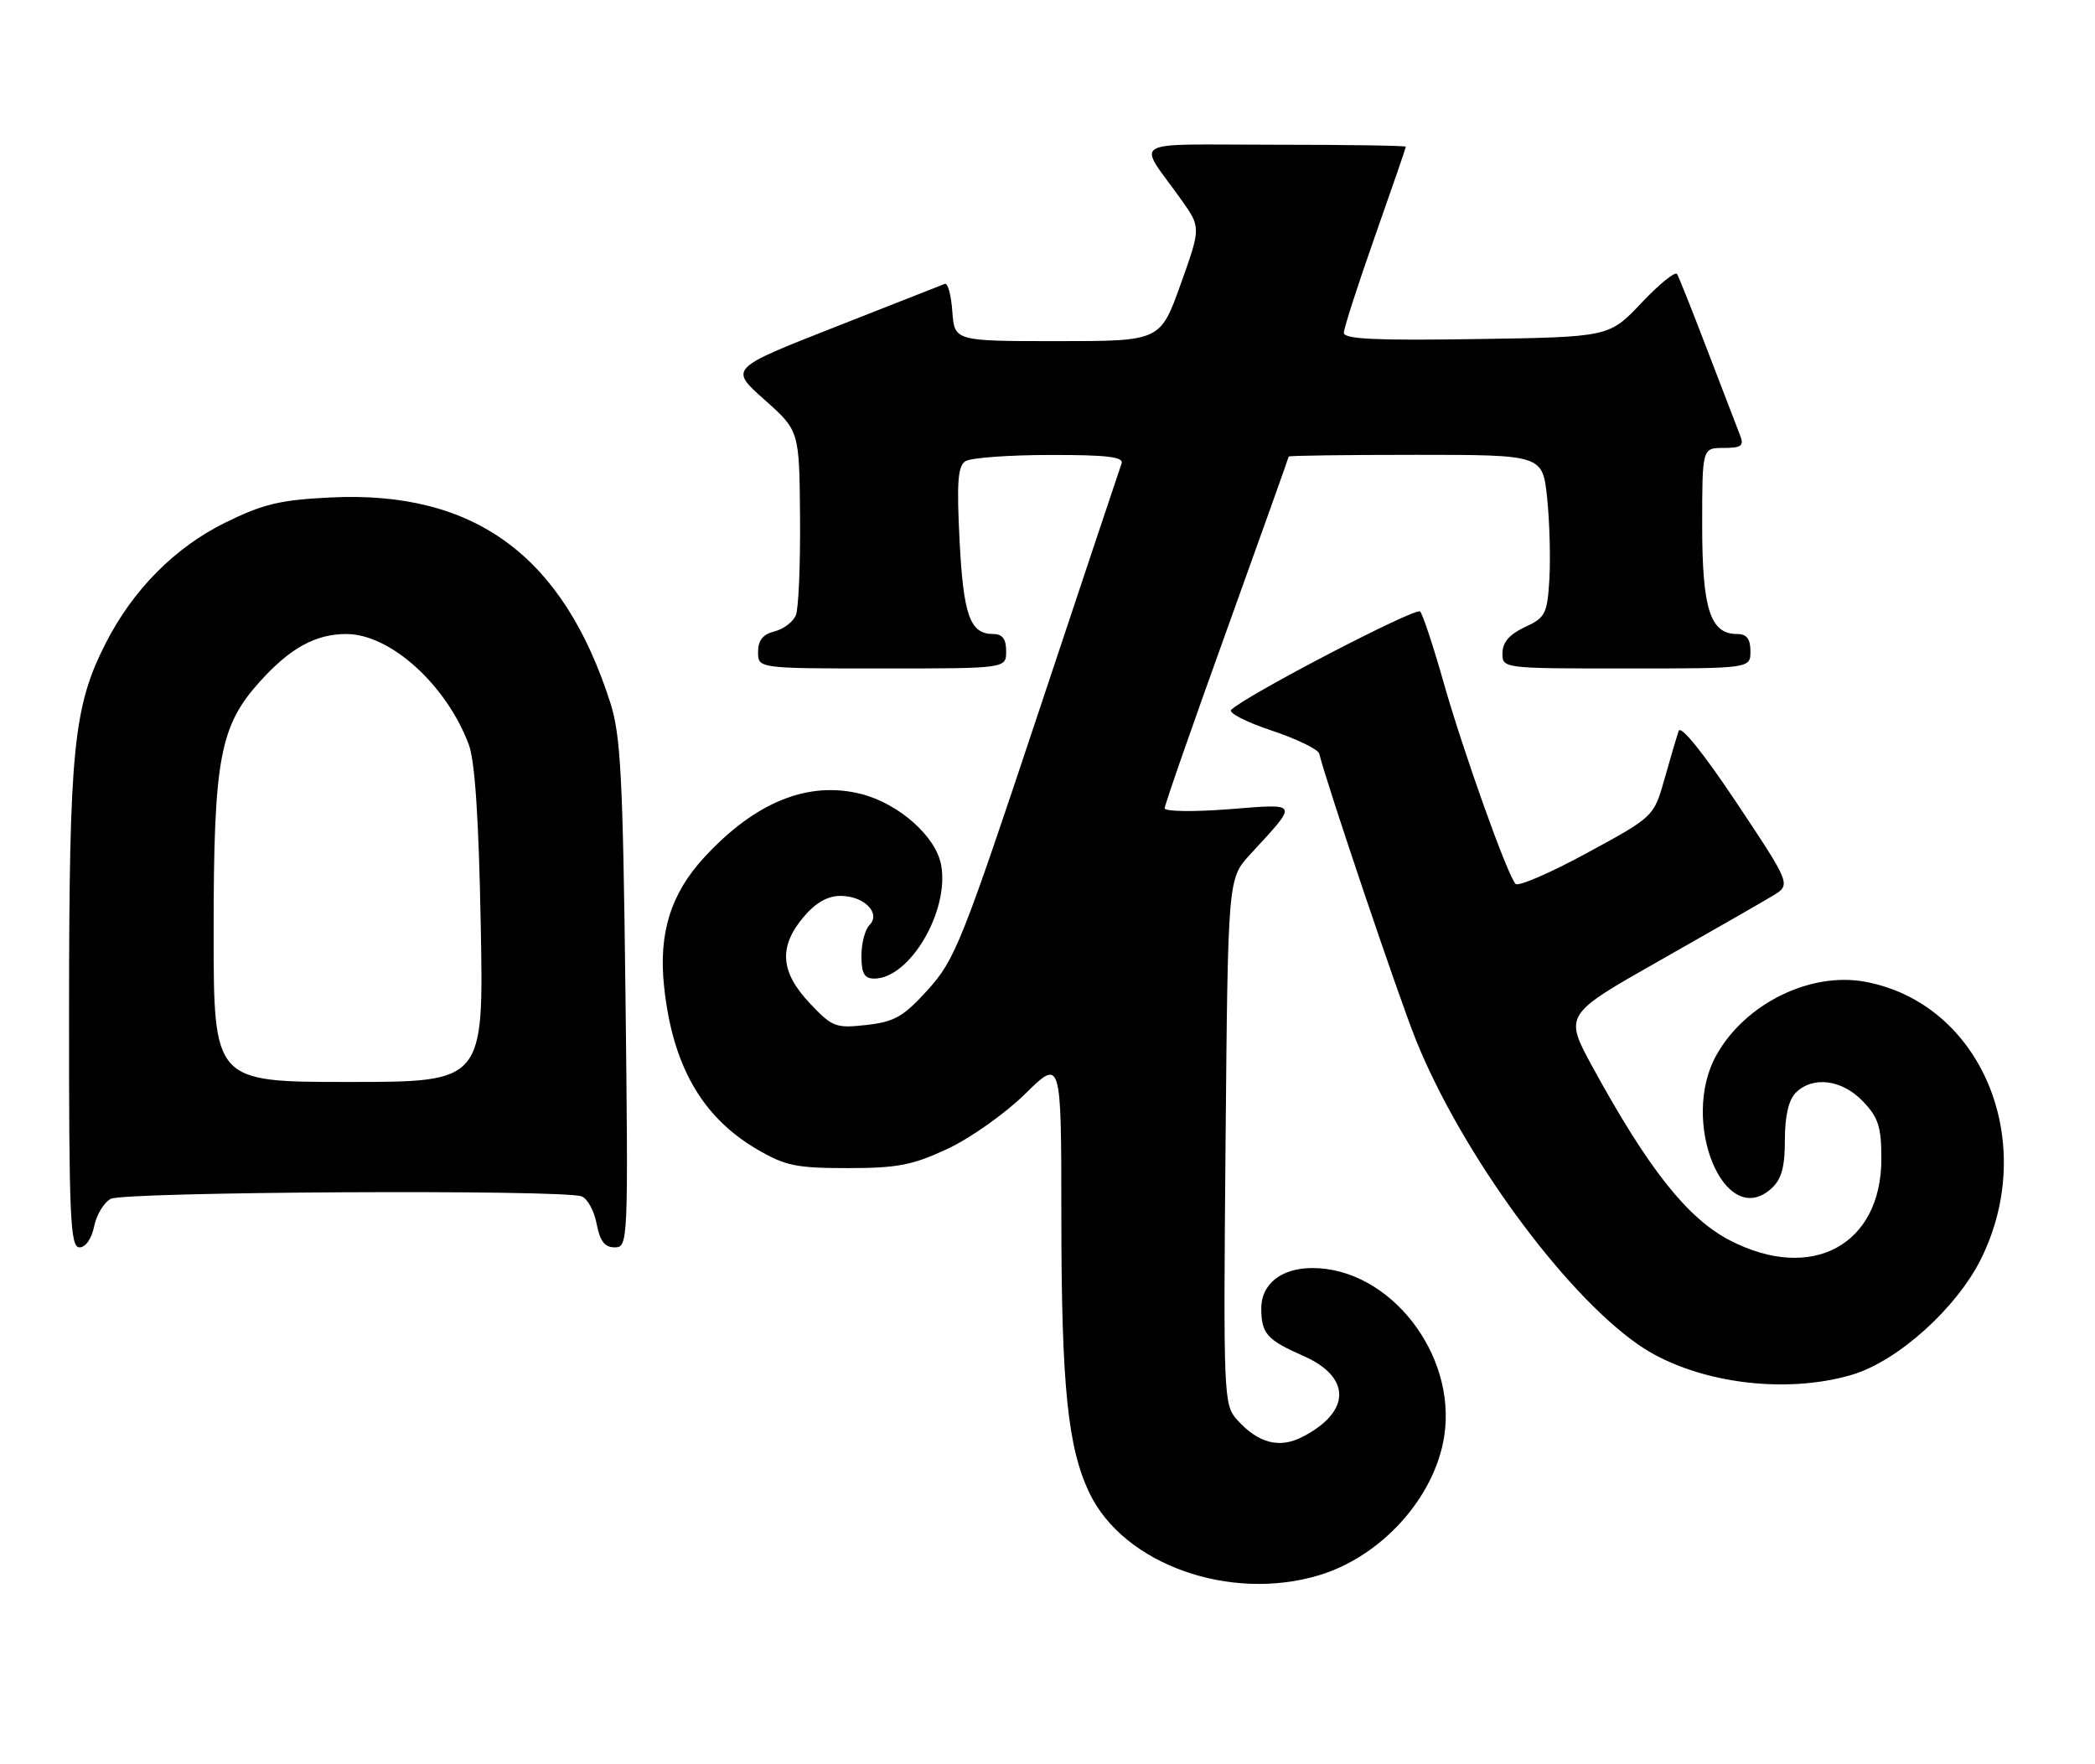 <?xml version="1.0" encoding="UTF-8" standalone="no"?>
<!DOCTYPE svg PUBLIC "-//W3C//DTD SVG 1.1//EN" "http://www.w3.org/Graphics/SVG/1.1/DTD/svg11.dtd" >
<svg xmlns="http://www.w3.org/2000/svg" xmlns:xlink="http://www.w3.org/1999/xlink" version="1.1" viewBox="0 0 304 256">
 <g >
 <path fill="currentColor"
d=" M 191.39 228.58 C 200.51 225.84 208.24 217.23 209.58 208.33 C 211.37 196.41 201.60 184.00 190.43 184.00 C 185.92 184.00 182.99 186.33 183.02 189.90 C 183.04 193.52 183.85 194.43 189.10 196.74 C 196.11 199.81 196.07 204.85 189.00 208.50 C 185.65 210.23 182.58 209.43 179.50 206.01 C 177.56 203.85 177.51 202.63 177.84 165.64 C 178.18 127.50 178.18 127.50 181.39 124.00 C 188.49 116.28 188.65 116.61 178.25 117.43 C 173.16 117.82 169.00 117.76 169.00 117.29 C 169.00 116.82 173.05 105.20 178.00 91.47 C 182.94 77.73 186.99 66.39 187.00 66.25 C 187.00 66.11 195.29 66.00 205.42 66.00 C 223.84 66.00 223.84 66.00 224.50 72.25 C 224.86 75.69 225.00 80.97 224.83 84.00 C 224.52 89.09 224.26 89.61 221.27 91.00 C 219.05 92.03 218.04 93.20 218.02 94.75 C 218.00 97.00 218.00 97.00 236.00 97.00 C 254.00 97.00 254.00 97.00 254.00 94.50 C 254.00 92.69 253.46 92.00 252.06 92.00 C 248.17 92.00 247.00 88.36 247.00 76.28 C 247.00 65.00 247.00 65.00 250.11 65.00 C 252.66 65.00 253.09 64.69 252.53 63.25 C 252.15 62.29 250.04 56.78 247.83 51.02 C 245.63 45.25 243.62 40.19 243.35 39.76 C 243.09 39.34 240.77 41.22 238.19 43.95 C 233.50 48.91 233.50 48.91 214.25 49.20 C 199.75 49.43 195.00 49.21 195.00 48.30 C 195.00 47.64 197.03 41.35 199.50 34.34 C 201.97 27.32 204.00 21.45 204.00 21.29 C 204.00 21.13 195.40 21.00 184.88 21.00 C 163.28 21.00 165.00 19.98 171.39 28.95 C 174.27 33.00 174.27 33.00 171.32 41.25 C 168.37 49.50 168.37 49.50 153.44 49.50 C 138.50 49.50 138.50 49.50 138.19 45.19 C 138.02 42.81 137.53 41.01 137.10 41.19 C 136.67 41.36 129.46 44.19 121.08 47.49 C 105.84 53.48 105.84 53.48 110.92 57.99 C 115.99 62.50 115.99 62.50 116.09 75.00 C 116.15 81.88 115.88 88.29 115.49 89.26 C 115.10 90.23 113.70 91.29 112.39 91.62 C 110.70 92.04 110.00 92.92 110.00 94.61 C 110.00 97.00 110.00 97.00 128.00 97.00 C 146.00 97.00 146.00 97.00 146.00 94.50 C 146.00 92.72 145.46 92.00 144.12 92.00 C 140.76 92.00 139.80 89.34 139.24 78.42 C 138.81 69.97 138.99 67.62 140.10 66.92 C 140.87 66.43 146.39 66.02 152.36 66.02 C 160.63 66.00 163.10 66.30 162.75 67.25 C 162.50 67.94 157.02 84.36 150.57 103.74 C 139.62 136.64 138.56 139.29 134.67 143.59 C 131.10 147.53 129.82 148.27 125.74 148.73 C 121.26 149.23 120.78 149.05 117.49 145.56 C 113.23 141.04 112.96 137.39 116.59 133.08 C 118.34 131.00 120.08 130.00 121.97 130.00 C 125.39 130.00 127.88 132.52 126.16 134.24 C 125.52 134.88 125.00 136.89 125.00 138.70 C 125.00 141.25 125.42 142.00 126.87 142.00 C 132.02 142.00 137.81 132.15 136.56 125.49 C 135.79 121.35 130.42 116.60 124.95 115.21 C 117.27 113.27 109.60 116.37 102.18 124.42 C 97.35 129.66 95.56 135.37 96.35 143.01 C 97.54 154.52 101.80 162.03 109.78 166.73 C 113.94 169.17 115.51 169.50 123.00 169.50 C 130.21 169.50 132.41 169.08 137.50 166.70 C 140.80 165.16 145.86 161.58 148.75 158.74 C 154.00 153.57 154.00 153.57 154.01 176.53 C 154.02 201.14 154.93 210.06 158.10 216.67 C 163.05 226.98 178.43 232.48 191.39 228.58 Z  M 268.76 199.48 C 275.41 197.50 283.99 189.76 287.52 182.56 C 295.84 165.55 287.48 145.62 270.70 142.47 C 262.72 140.97 253.28 145.60 249.08 153.07 C 243.69 162.67 250.23 178.62 257.04 172.46 C 258.51 171.13 259.00 169.38 259.00 165.42 C 259.00 161.96 259.54 159.60 260.57 158.57 C 263.04 156.10 267.28 156.64 270.31 159.80 C 272.57 162.16 273.00 163.50 273.00 168.16 C 273.00 180.67 262.90 186.12 251.05 180.00 C 244.89 176.83 239.20 169.65 231.12 154.88 C 226.96 147.25 226.96 147.25 240.73 139.44 C 248.30 135.15 255.72 130.90 257.21 130.00 C 259.91 128.38 259.91 128.38 252.00 116.50 C 247.19 109.28 243.89 105.18 243.59 106.06 C 243.32 106.85 242.39 109.97 241.54 113.00 C 239.99 118.50 239.99 118.50 230.31 123.76 C 224.98 126.66 220.31 128.68 219.92 128.26 C 218.72 126.98 212.32 109.04 209.47 99.00 C 207.99 93.78 206.46 89.15 206.07 88.73 C 205.46 88.07 180.98 100.80 178.66 102.99 C 178.20 103.42 180.82 104.78 184.48 105.99 C 188.15 107.21 191.27 108.73 191.43 109.36 C 192.55 113.88 202.98 144.75 205.46 150.90 C 212.07 167.30 226.81 187.50 237.69 195.09 C 245.58 200.59 258.75 202.45 268.76 199.48 Z  M 13.66 177.96 C 13.99 176.29 15.08 174.49 16.07 173.96 C 18.01 172.92 81.74 172.58 84.39 173.60 C 85.25 173.92 86.23 175.72 86.58 177.60 C 87.06 180.11 87.74 181.00 89.20 181.00 C 91.15 181.00 91.18 180.37 90.76 144.25 C 90.39 112.74 90.07 106.72 88.57 102.00 C 81.74 80.65 68.89 71.19 48.05 72.18 C 40.66 72.54 38.19 73.12 32.68 75.84 C 25.37 79.44 19.27 85.60 15.32 93.37 C 10.65 102.55 10.04 108.71 10.02 146.25 C 10.00 176.73 10.19 181.00 11.53 181.00 C 12.42 181.00 13.30 179.75 13.66 177.96 Z  M 31.00 135.18 C 31.00 110.10 31.88 105.35 37.73 98.88 C 42.12 94.02 45.80 92.00 50.25 92.00 C 56.61 92.00 64.72 99.30 68.01 108.00 C 68.92 110.39 69.47 118.75 69.76 134.25 C 70.19 157.00 70.19 157.00 50.59 157.00 C 31.00 157.00 31.00 157.00 31.00 135.18 Z "/>
</g>
</svg>